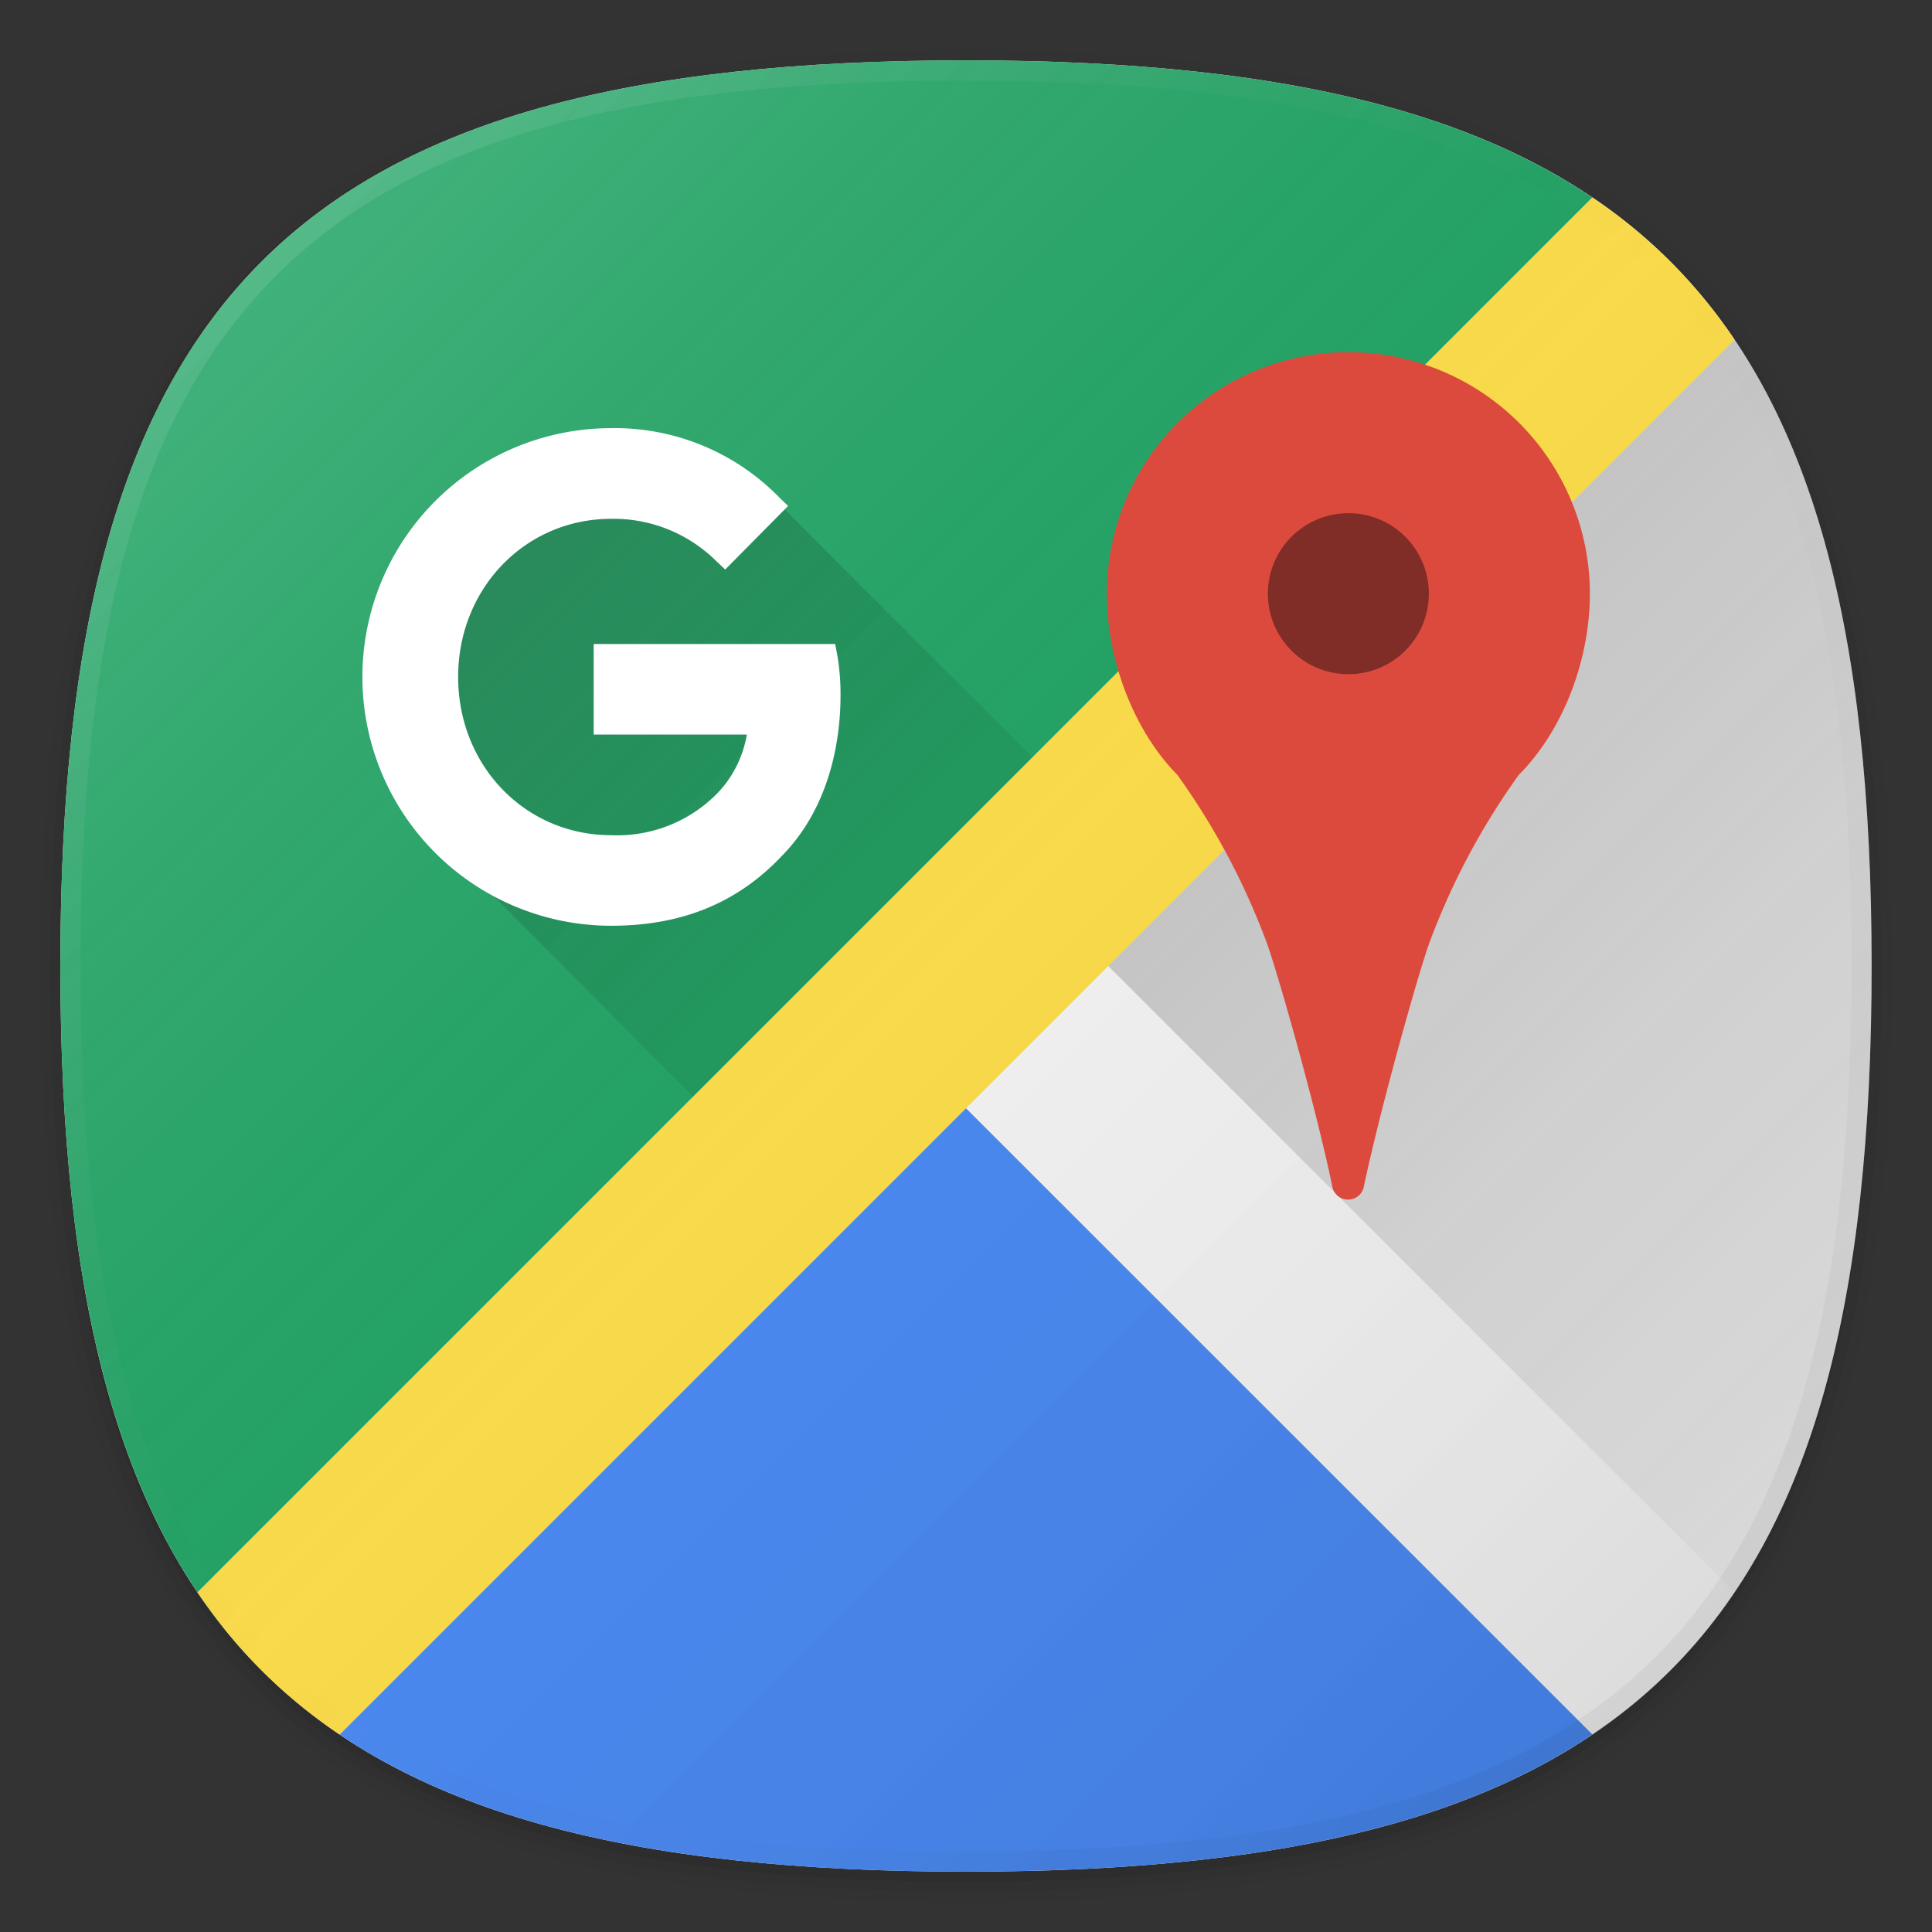 <svg xmlns="http://www.w3.org/2000/svg" xmlns:xlink="http://www.w3.org/1999/xlink" viewBox="0 0 192 192"><rect x="0" y="0" width="192" height="192" fill="#333333" stroke="none"/><defs><style>.cls-1{fill:none;}.cls-2{opacity:0.01;}.cls-3{opacity:0.02;}.cls-4{opacity:0.04;}.cls-5{opacity:0.06;}.cls-6{fill:#f5f5f5;}.cls-7{fill:#ffde47;}.cls-8{fill:url(#未命名的渐变_116);}.cls-9{fill:#4889f4;}.cls-10{fill:#1da362;}.cls-11{fill:url(#未命名的渐变_136);}.cls-12{fill:url(#未命名的渐变_46);}.cls-13{fill:url(#未命名的渐变_144);}.cls-14{fill:#fff;}.cls-15{fill:#dc4a3d;}.cls-16{fill:#802c27;}</style><linearGradient id="未命名的渐变_116" x1="203.5" y1="127.12" x2="141.26" y2="64.88" gradientUnits="userSpaceOnUse"><stop offset="0" stop-opacity="0.02"/><stop offset="1" stop-opacity="0.18"/></linearGradient><linearGradient id="未命名的渐变_136" x1="166" y1="166" x2="26" y2="26" gradientUnits="userSpaceOnUse"><stop offset="0" stop-opacity="0.1"/><stop offset="0.5" stop-color="gray" stop-opacity="0.05"/><stop offset="1" stop-color="#fff" stop-opacity="0.16"/></linearGradient><linearGradient id="未命名的渐变_46" x1="166" y1="166" x2="26" y2="26" gradientUnits="userSpaceOnUse"><stop offset="0" stop-opacity="0.05"/><stop offset="0.5" stop-color="gray" stop-opacity="0"/><stop offset="1" stop-color="#fff" stop-opacity="0.1"/></linearGradient><linearGradient id="未命名的渐变_144" x1="85.73" y1="92.12" x2="48.8" y2="55.2" gradientUnits="userSpaceOnUse"><stop offset="0" stop-opacity="0.06"/><stop offset="1" stop-opacity="0.18"/></linearGradient></defs><title>google_map</title><g id="图层_2" data-name="图层 2"><g id="图层_2-2" data-name="图层 2"><rect class="cls-1" width="192" height="192"/><path class="cls-2" d="M96,190C27.34,190,3,165.66,3,97S27.34,4,96,4s93,24.34,93,93S164.66,190,96,190Z"/><path class="cls-3" d="M96,189C28.07,189,4,164.92,4,97S28.07,5,96,5s92,24.07,92,92S163.93,189,96,189Z"/><path class="cls-4" d="M96,188C28.81,188,5,164.19,5,97S28.81,6,96,6s91,23.81,91,91S163.19,188,96,188Z"/><path class="cls-5" d="M186,97c0,66.67-23.32,90-90,90S6,163.67,6,97,29.32,7,96,7,186,30.32,186,97Z"/><path class="cls-6" d="M186,96c0,66.67-23.32,90-90,90S6,162.67,6,96,29.32,6,96,6,186,29.32,186,96Z"/><path class="cls-7" d="M158.24,19.62,19.62,158.24a51.73,51.73,0,0,0,14.14,14.14L172.38,33.76A51.72,51.72,0,0,0,158.24,19.62Z"/><path class="cls-8" d="M186,96c0-27.8-4.06-48.06-13.62-62.24L110.14,96l62.24,62.24C181.94,144.06,186,123.8,186,96Z"/><path class="cls-9" d="M96,110.14,33.76,172.38C47.94,181.94,68.2,186,96,186c30.57,0,52-4.91,66.29-16.64q-1.94,1.59-4.05,3Z"/><path class="cls-10" d="M19.62,158.24,158.24,19.62C144.06,10.06,123.8,6,96,6,29.32,6,6,29.32,6,96c0,30.56,4.91,52,16.64,66.29Q21,160.35,19.62,158.24Z"/><path class="cls-11" d="M186,96c0,66.67-23.32,90-90,90S6,162.67,6,96,29.32,6,96,6,186,29.32,186,96Z"/><path class="cls-12" d="M96,6C29.32,6,6,29.32,6,96s23.32,90,90,90,90-23.33,90-90S162.68,6,96,6Zm68.59,158.59C151.17,178,130,184,96,184s-55.17-6-68.59-19.41S8,130,8,96s6-55.17,19.41-68.59S62,8,96,8s55.17,6,68.59,19.41S184,62,184,96,178,151.16,164.59,164.59Z"/><polygon class="cls-13" points="77.92 50.57 77 51 55 49 44 62 43.83 83.79 68.87 108.99 102.6 75.26 77.92 50.57"/><path class="cls-14" d="M60.74,92a24.72,24.72,0,0,1,0-49.45,22.82,22.82,0,0,1,16.63,6.81l.95.92-6.25,6.32-.87-.82a14.49,14.49,0,0,0-10.46-4.22c-8.53,0-15.21,6.9-15.21,15.72S52.2,83,60.73,83a13.93,13.93,0,0,0,10.7-4.31A11.11,11.11,0,0,0,74.22,73H59V64H83l.2,1.06a22.82,22.82,0,0,1,.33,4.09c0,3.71-.76,10.74-5.81,15.89C73.28,89.75,67.73,92,60.74,92Z"/><path class="cls-15" d="M158,59a24,24,0,0,0-48,0c0,6.63,2.69,13.63,7,18a70.75,70.75,0,0,1,9,17c1.43,4.23,5,17,6.43,24.05a1.6,1.6,0,0,0,3.08,0c1.46-7,5-19.83,6.43-24.05a70.75,70.75,0,0,1,9-17C155.31,72.63,158,65.63,158,59Z"/><circle class="cls-16" cx="134" cy="59" r="8"/></g></g></svg>